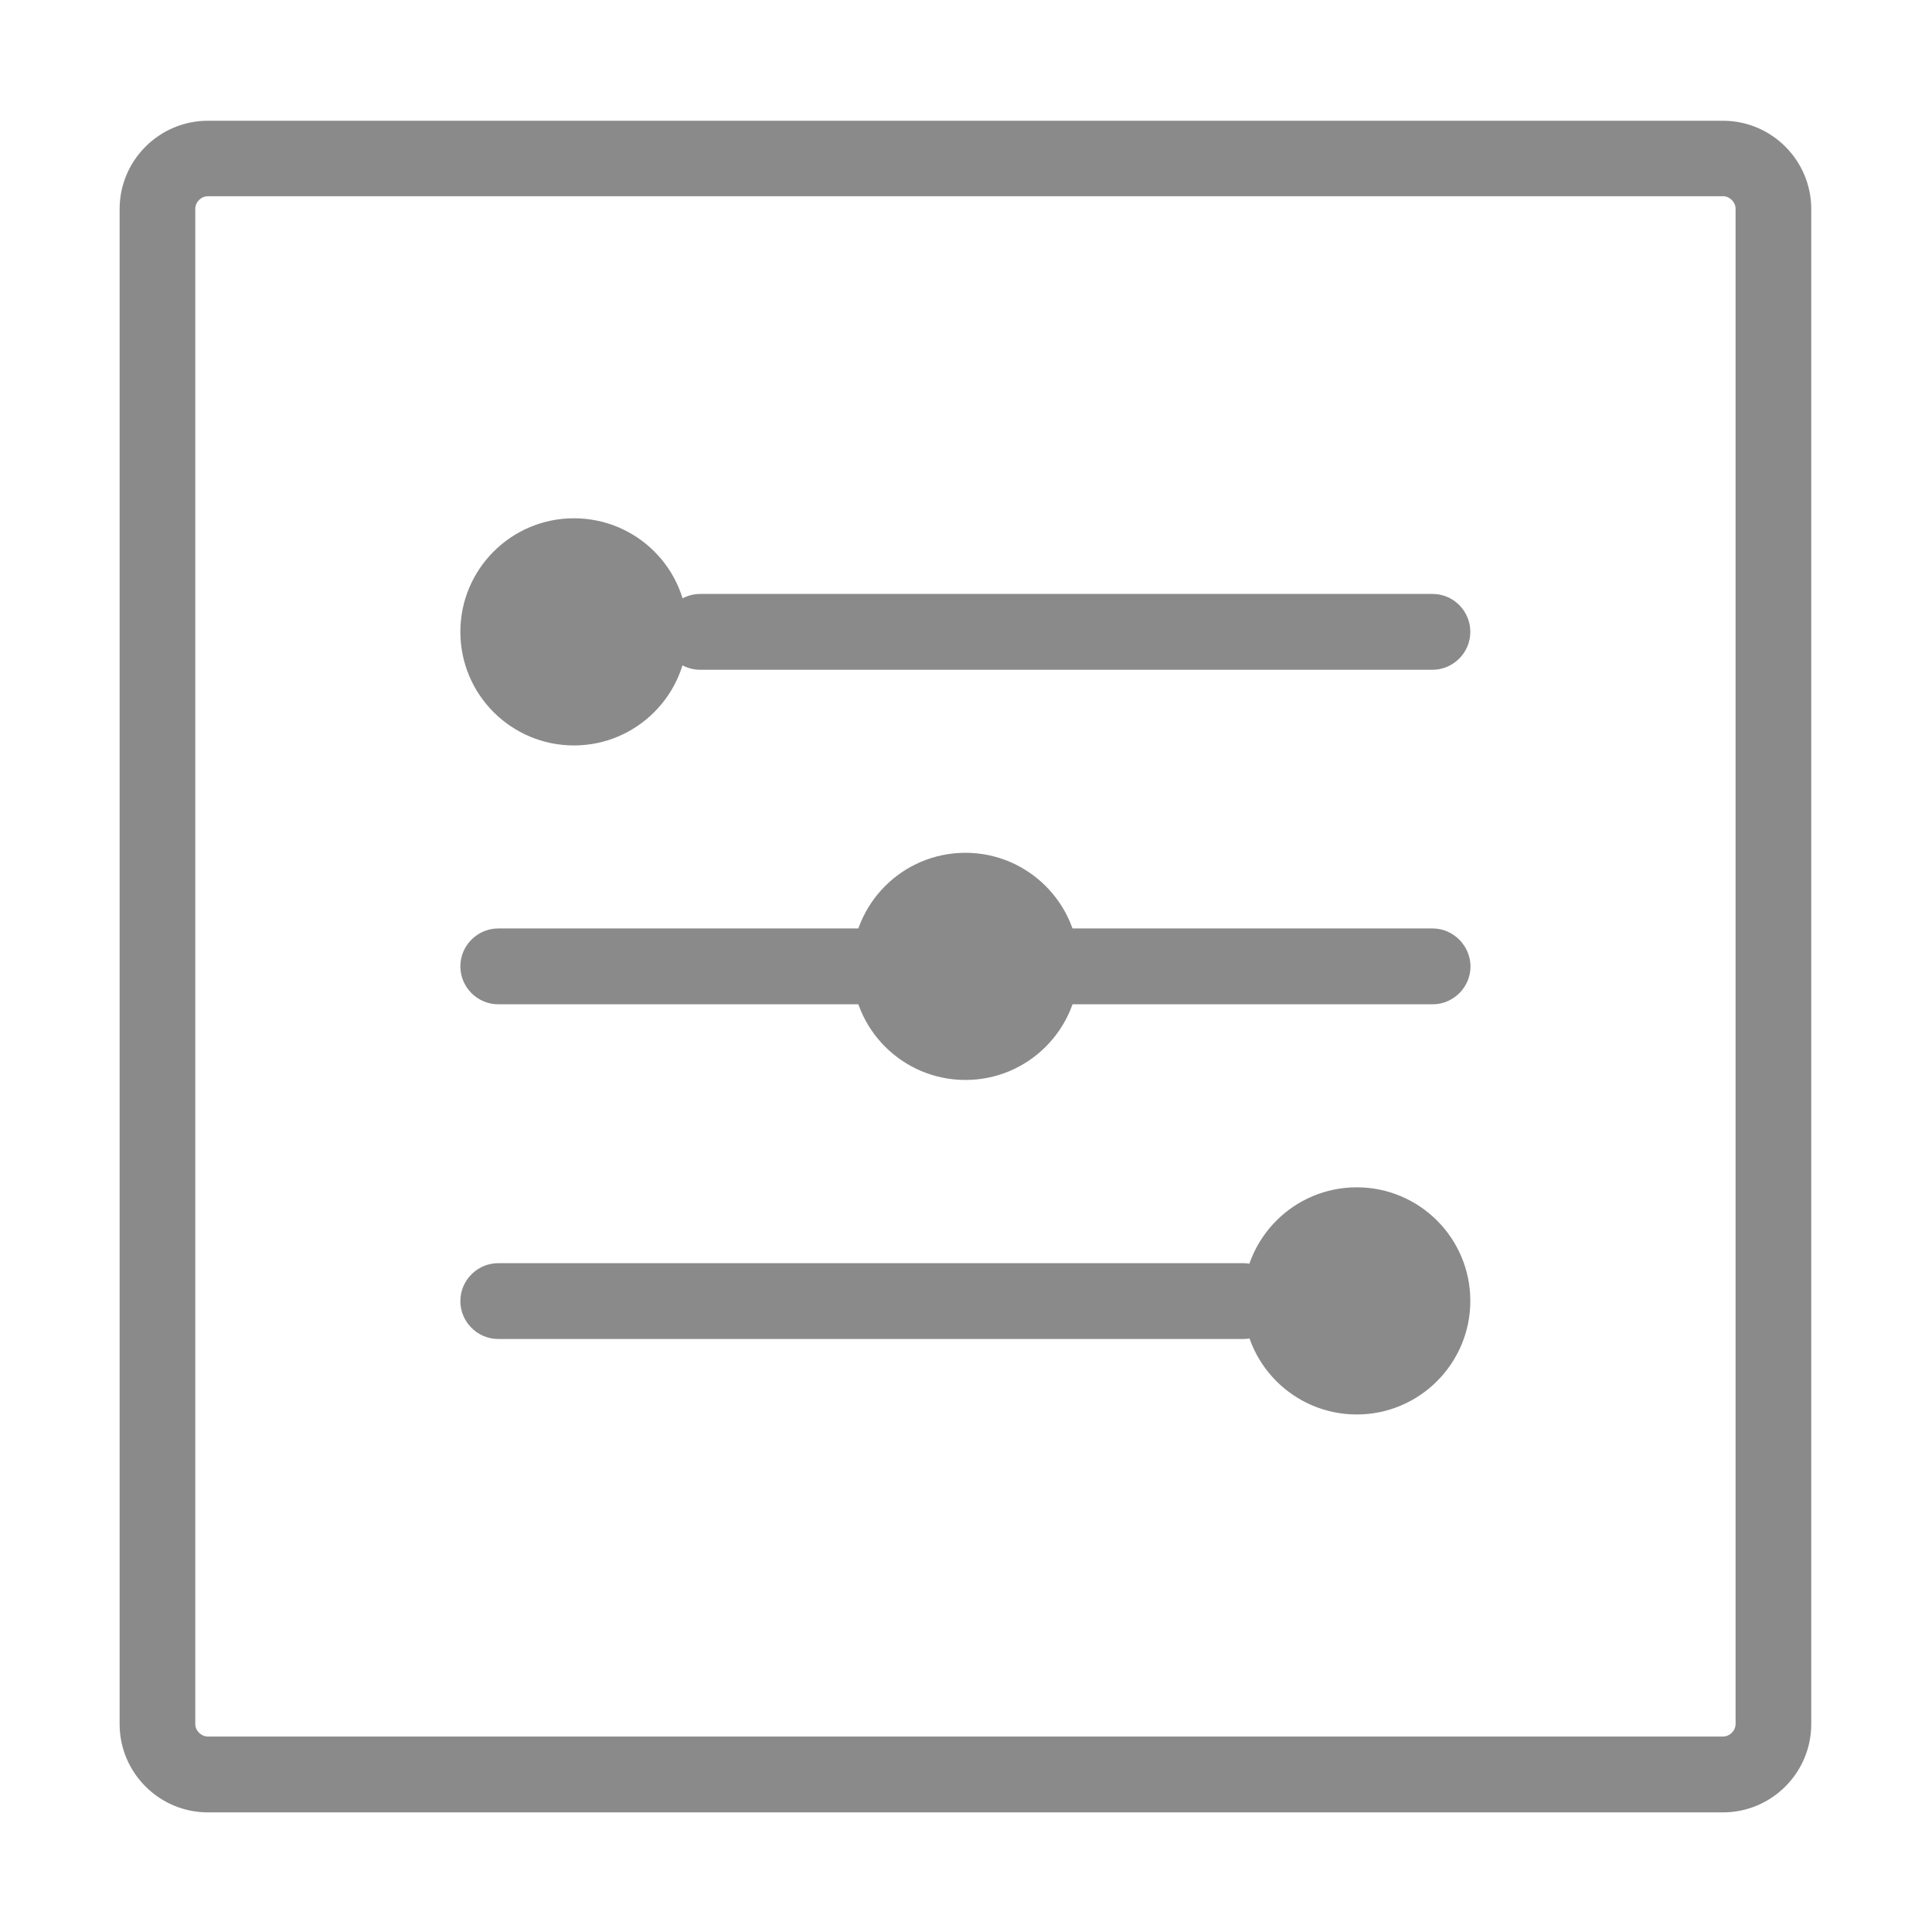 <?xml version="1.0" standalone="no"?><!DOCTYPE svg PUBLIC "-//W3C//DTD SVG 1.1//EN" "http://www.w3.org/Graphics/SVG/1.1/DTD/svg11.dtd"><svg t="1642494443899" class="icon" viewBox="0 0 1024 1024" version="1.1" xmlns="http://www.w3.org/2000/svg" p-id="5352" xmlns:xlink="http://www.w3.org/1999/xlink" width="200" height="200"><defs><style type="text/css"></style></defs><path d="M913.2 960.6h-803c-25.8 0-46.8-21-46.8-46.8v-803c0-25.8 21-46.8 46.8-46.8h803C939 64 960 85 960 110.8v803c0 25.8-21 46.8-46.8 46.8zM110.2 104c-3.6 0-6.7 3.1-6.7 6.7v803c0 3.6 3.1 6.7 6.7 6.7h803c3.6 0 6.7-3.1 6.7-6.7v-803c0-3.6-3.1-6.7-6.7-6.7h-803z" fill="#8a8a8a" p-id="5353"></path><path d="M759.3 314.8H371.1c-11 0-20.1 9-20.1 20.1 0 11 9 20.1 20.1 20.1h388.1c11 0 20.1-9 20.1-20.1 0-11.1-9-20.1-20-20.1z" fill="#8a8a8a" p-id="5354"></path><path d="M304.2 334.9m-40.2 0a40.2 40.2 0 1 0 80.4 0 40.2 40.2 0 1 0-80.4 0Z" fill="#8a8a8a" p-id="5355"></path><path d="M304.2 314.8c11.1 0 20.1 9 20.1 20.1 0 11.1-9 20.1-20.1 20.1s-20.1-9-20.1-20.1c0-11.1 9.1-20.1 20.1-20.1m0-40.1c-33.3 0-60.2 27-60.2 60.2 0 33.3 27 60.2 60.2 60.2s60.2-27 60.2-60.2c0.1-33.3-26.9-60.2-60.2-60.2z" fill="#8a8a8a" p-id="5356"></path><path d="M759.3 492.1H264.1c-11 0-20.1 9-20.1 20.1 0 11 9 20.1 20.1 20.1h495.2c11 0 20.1-9 20.1-20.1-0.1-11-9.1-20.1-20.1-20.1z" fill="#8a8a8a" p-id="5357"></path><path d="M511.7 512.2m-40.2 0a40.2 40.2 0 1 0 80.4 0 40.2 40.2 0 1 0-80.4 0Z" fill="#8a8a8a" p-id="5358"></path><path d="M511.7 492.1c11.1 0 20.1 9 20.1 20.1 0 11.1-9 20.1-20.1 20.1-11.1 0-20.1-9-20.1-20.1 0-11 9-20.1 20.1-20.1m0-40.1c-33.3 0-60.2 27-60.2 60.2 0 33.3 27 60.2 60.2 60.2 33.3 0 60.2-27 60.2-60.2s-27-60.2-60.2-60.2z" fill="#8a8a8a" p-id="5359"></path><path d="M658.9 669.5H264.1c-11 0-20.1 9-20.1 20.1 0 11 9 20.1 20.1 20.1h394.8c11 0 20.1-9 20.1-20.1 0-11.1-9.1-20.1-20.1-20.1z" fill="#8a8a8a" p-id="5360"></path><path d="M719.1 689.6m-40.2 0a40.2 40.2 0 1 0 80.4 0 40.2 40.2 0 1 0-80.4 0Z" fill="#8a8a8a" p-id="5361"></path><path d="M719.1 669.5c11.1 0 20.1 9 20.1 20.1 0 11.1-9 20.1-20.1 20.1s-20.1-9-20.1-20.1c0-11.1 9.1-20.1 20.1-20.1m0-40.2c-33.3 0-60.2 27-60.2 60.2 0 33.3 27 60.2 60.2 60.2s60.2-27 60.2-60.2-26.9-60.2-60.2-60.2z" fill="#8a8a8a" p-id="5362"></path></svg>